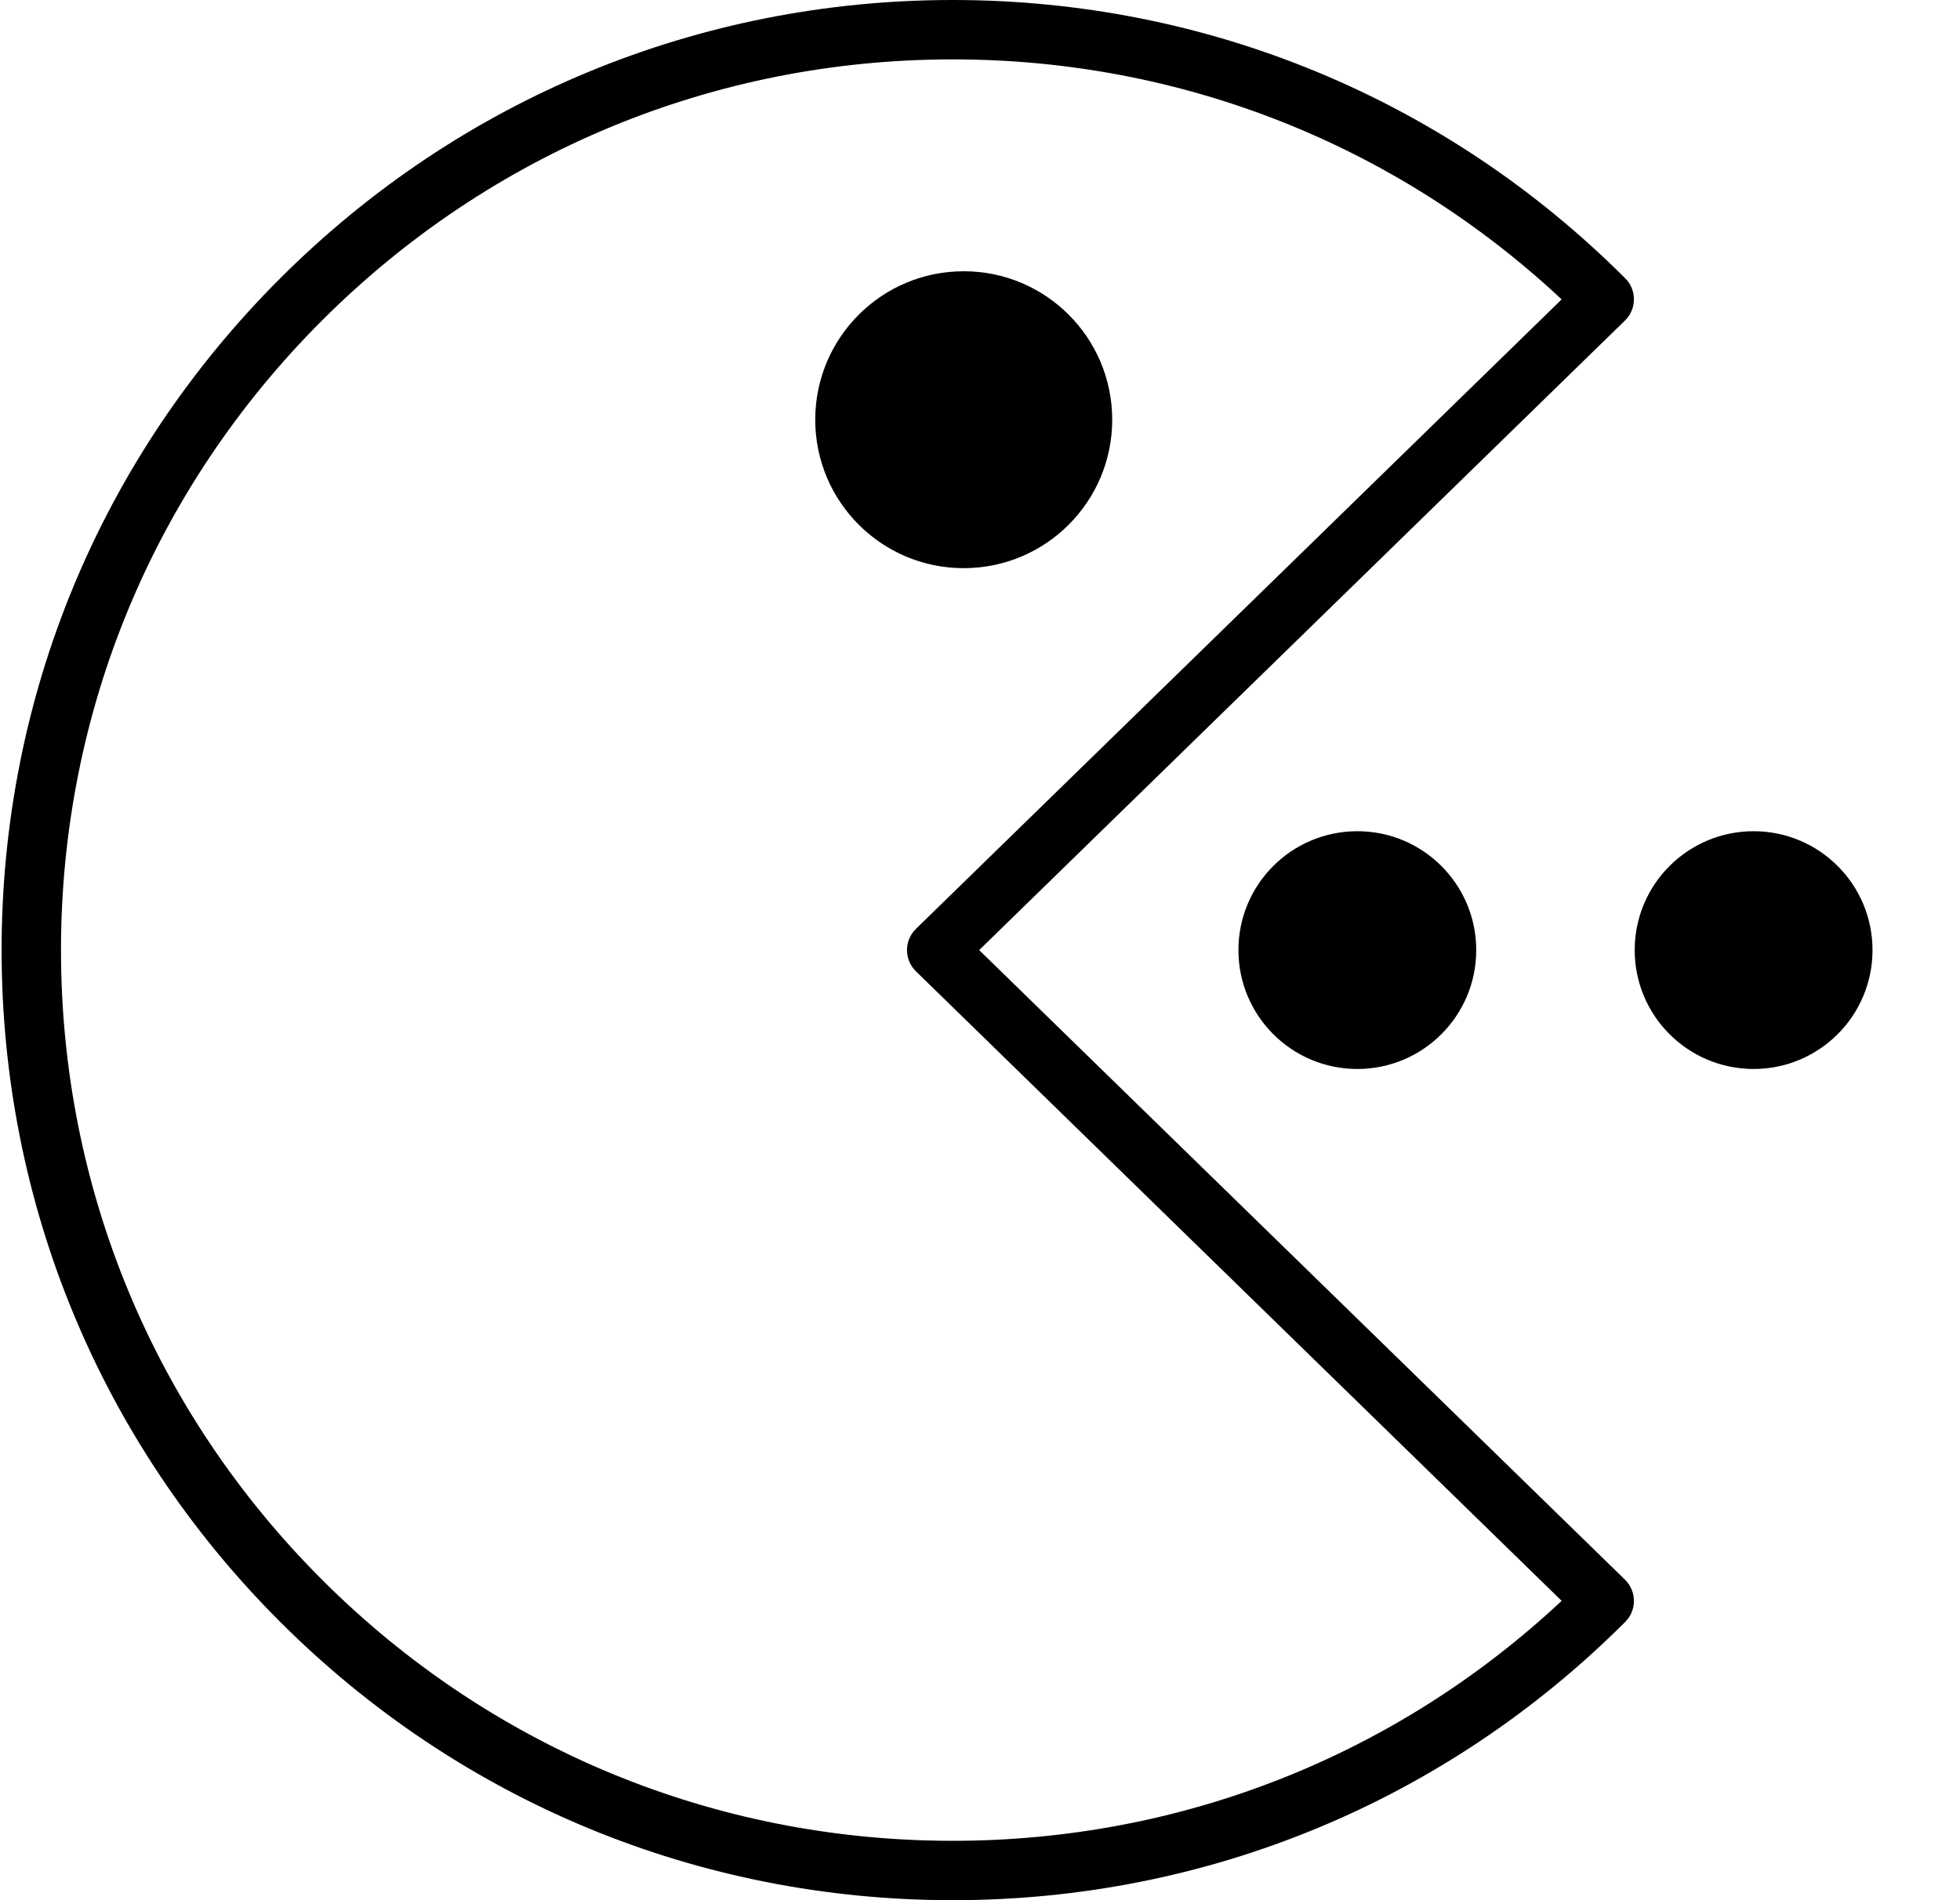 <!-- Generated by IcoMoon.io -->
<svg version="1.1" xmlns="http://www.w3.org/2000/svg" width="33" height="32" viewBox="0 0 33 32">
<title>pacman</title>
<path d="M16.041 32c4.277 0 8.299-1.665 11.323-4.687 0.095-0.094 0.147-0.223 0.146-0.356s-0.056-0.262-0.151-0.355l-10.873-10.602 10.873-10.602c0.096-0.093 0.15-0.221 0.151-0.355s-0.052-0.262-0.146-0.356c-3.024-3.022-7.046-4.687-11.323-4.687s-8.299 1.665-11.323 4.687c-3.025 3.021-4.691 7.039-4.691 11.313s1.666 8.292 4.69 11.313c3.025 3.022 7.047 4.687 11.324 4.687zM5.425 5.394c2.836-2.833 6.605-4.394 10.616-4.394 3.841 0 7.462 1.432 10.252 4.042l-10.871 10.6c-0.097 0.094-0.151 0.223-0.151 0.358s0.055 0.264 0.151 0.358l10.871 10.601c-2.79 2.609-6.411 4.041-10.252 4.041-4.011 0-7.78-1.561-10.616-4.394s-4.398-6.599-4.398-10.606 1.562-7.773 4.398-10.606zM24.855 16c0 1.106-0.896 2.002-2.002 2.002s-2.002-0.896-2.002-2.002c0-1.106 0.896-2.002 2.002-2.002s2.002 0.896 2.002 2.002zM31.527 16c0 1.106-0.896 2.002-2.002 2.002s-2.002-0.896-2.002-2.002c0-1.106 0.896-2.002 2.002-2.002s2.002 0.896 2.002 2.002zM18.726 7.068c0 1.381-1.119 2.5-2.5 2.5s-2.5-1.119-2.5-2.5c0-1.381 1.119-2.5 2.5-2.5s2.5 1.119 2.5 2.5z"></path>
</svg>
